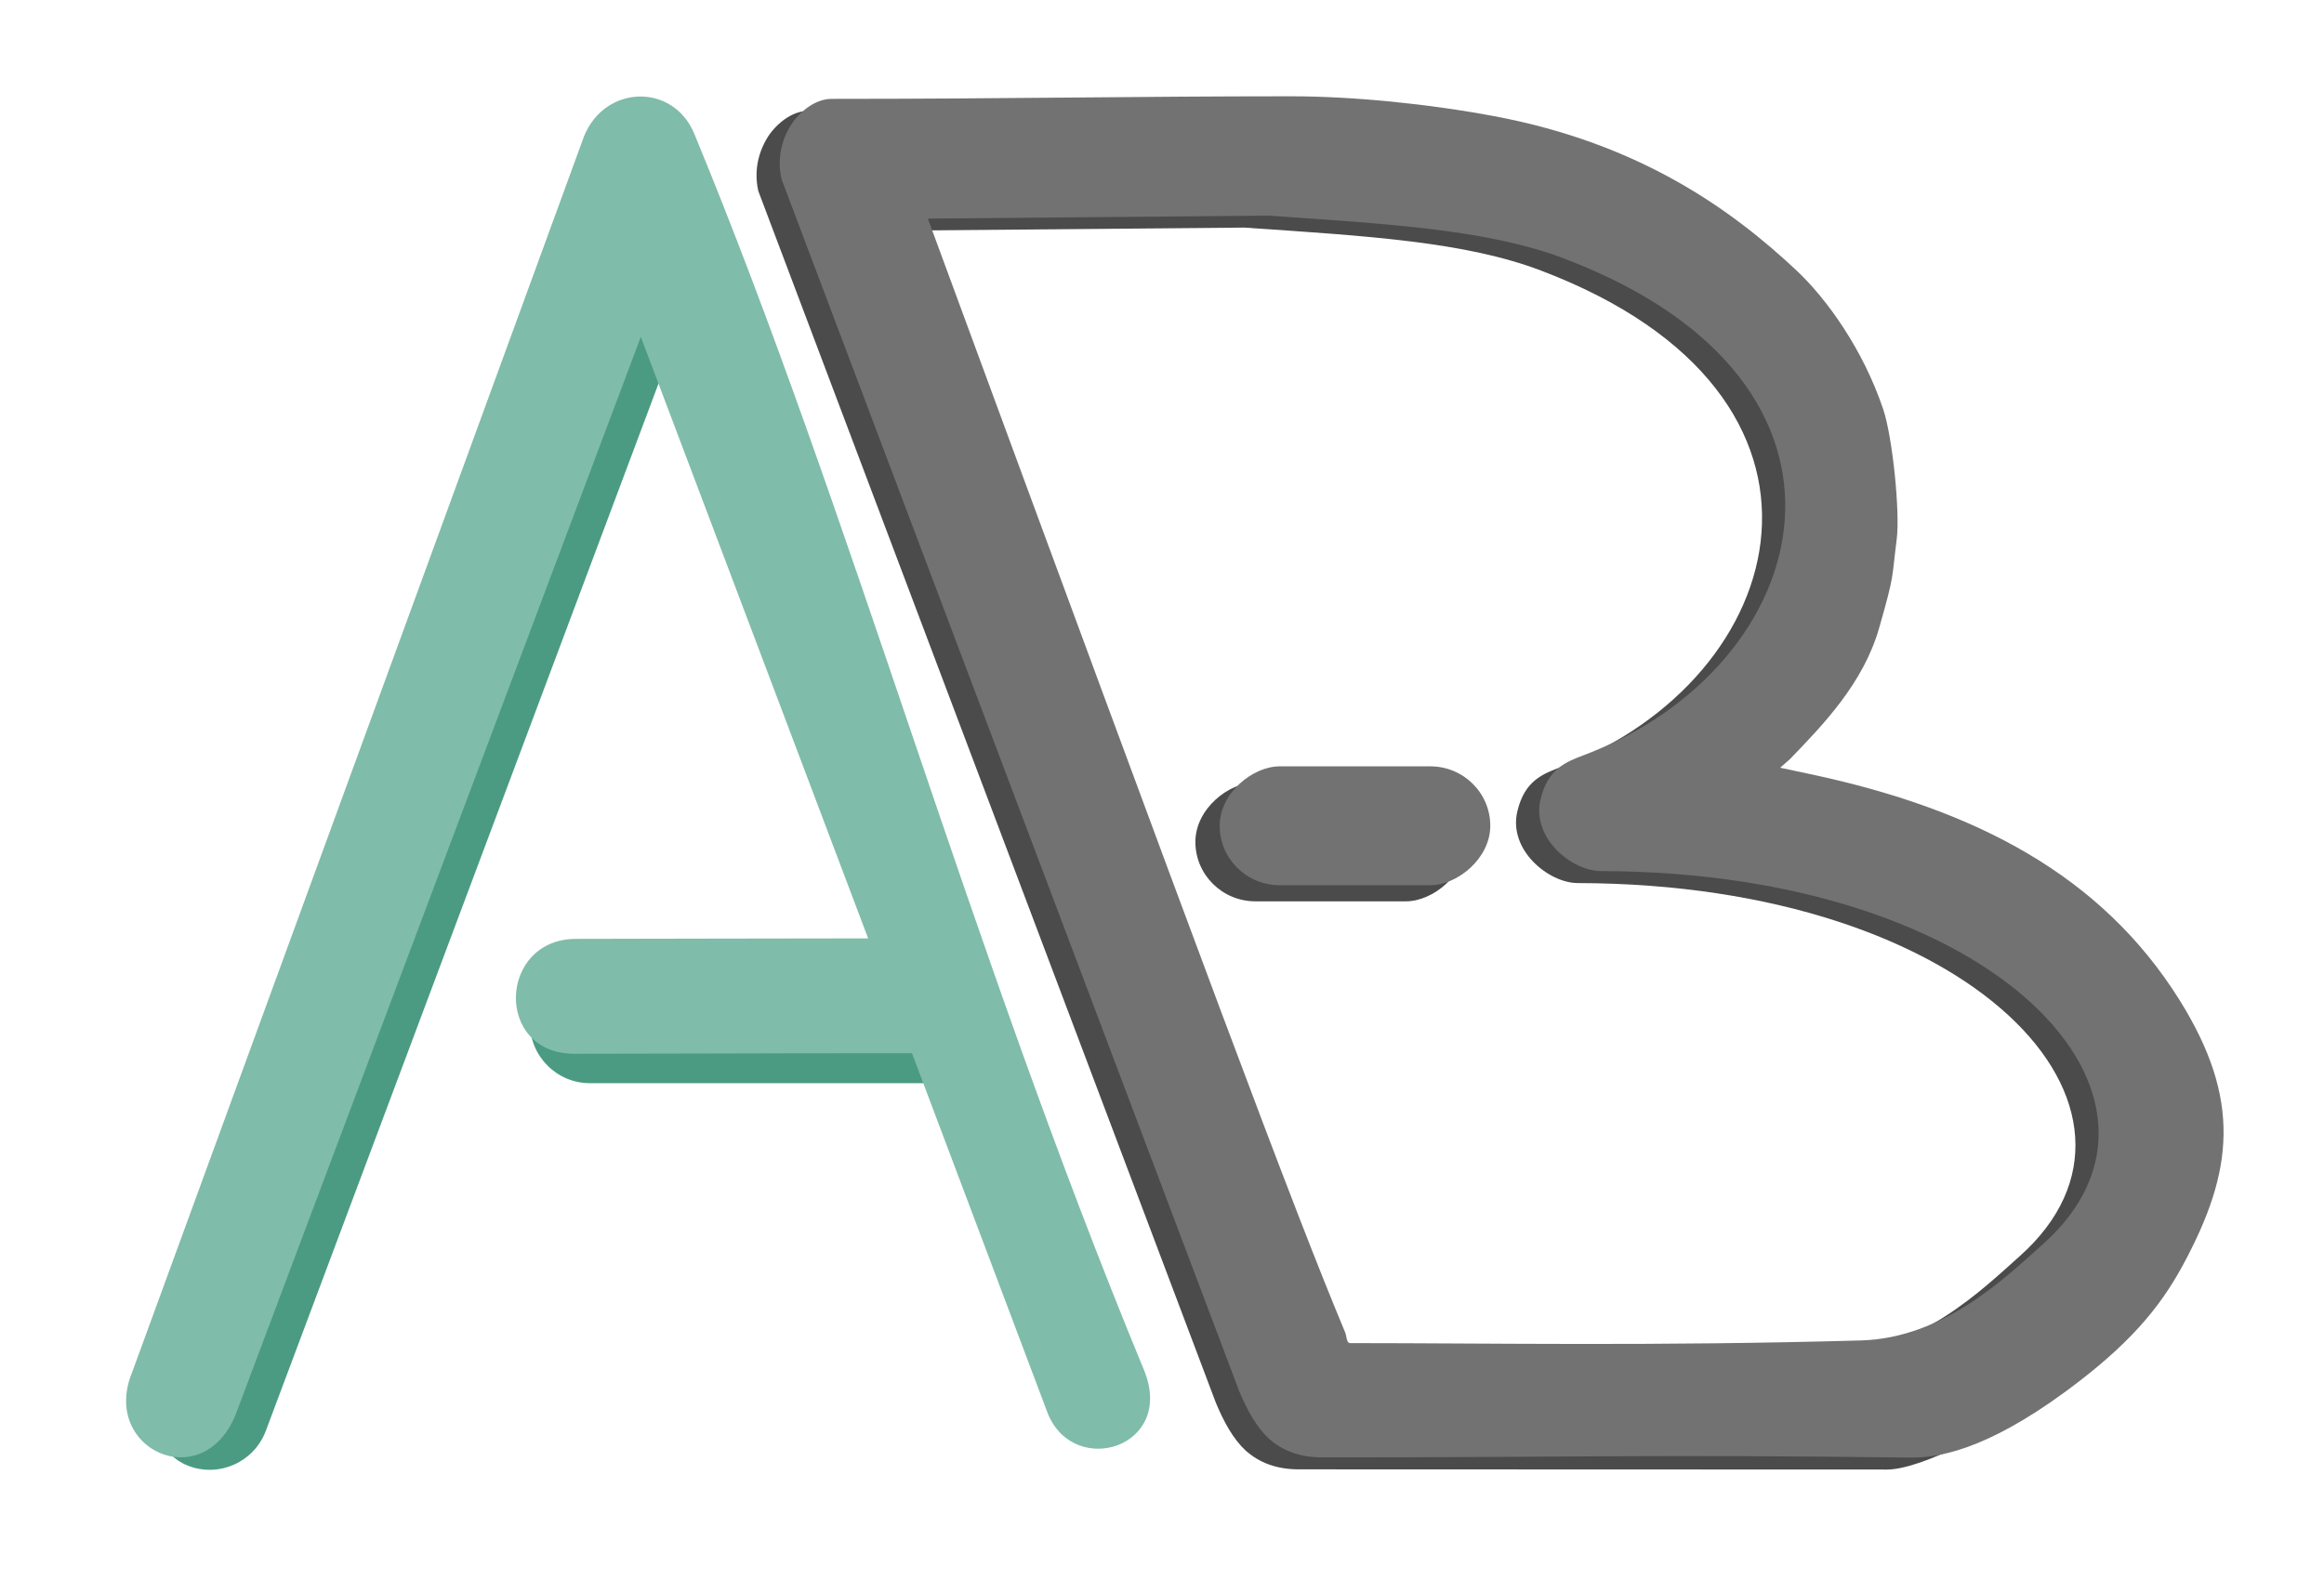 <svg viewBox="0 75 500 340" xmlns="http://www.w3.org/2000/svg">
  <defs>
    <grid x="0" y="0" width="6.943" height="6.943"></grid>
  </defs>
  <g transform="matrix(1.29, 0, 0, 1.294, -66.507, -78.376)" style="">
    <title>a</title>
    <g>
      <title>a-shadow</title>
      <rect x="61.561" y="105.93" width="20" height="78.992" style="stroke-linecap: round; stroke-miterlimit: 3; fill: rgb(75, 155, 130);" rx="10" ry="10" transform="matrix(0, 1, -1, 0, 324.857, 217.098)">
        <title>a-center-shadow</title>
      </rect>
      <rect x="61.561" y="305.06" width="20" height="227.483" style="stroke-linecap: round; stroke-miterlimit: 3; fill: rgb(75, 155, 130);" rx="10" ry="10" transform="matrix(0.936, 0.352, -0.352, 0.936, 203.484, -161.336)">
        <title>a-shadow</title>
      </rect>
    </g>
    <g>
      <title>a</title>
      <path style="stroke: rgb(0, 0, 0); fill: rgb(127, 188, 169); stroke-width: 0px;" d="M 242.338 346.333 C 247.666 359.186 230.786 364.4 226.332 353.653 L 203.655 293.67 C 177.859 293.67 160.625 293.769 147.348 293.769 C 133.948 293.769 134.657 274.66 147.655 274.66 C 158.868 274.66 177.349 274.578 196.345 274.578 L 158.43 174.546 L 90.819 353.866 C 85.244 367.315 68.32 359.462 73.586 346.758 L 148.988 141.122 C 152.515 132.612 163.838 132.307 167.354 140.787 C 193.683 204.306 212.919 275.358 242.338 346.333 Z">
        <title>a</title>
      </path>
    </g>
  </g>
  <g transform="matrix(1.29, 0, 0, 1.279, -64.812, -74.166)" style="">
    <title>b</title>
    <g>
      <title>b-shadow</title>
      <path style="paint-order: fill; fill-rule: evenodd; stroke: rgb(0, 0, 0); stroke-width: 0px; fill: rgb(75, 75, 75);" d="M 185.076 135.277 C 214.027 135.277 236.071 134.843 261.593 134.843 C 272.01 134.843 284.721 135.202 295.497 138.173 C 331.804 148.215 335.279 154.017 345.981 164.131 C 351.01 168.889 357.09 177.391 360.457 187.501 C 362.04 192.268 363.281 204.866 362.708 209.382 C 361.826 216.265 361.31 219.482 360.871 221.388 C 360.403 223.292 357.079 230.651 355.875 232.515 C 354.874 234.065 349.852 240.21 346.66 243.892 C 346.618 243.94 343.271 247.809 343.271 247.809 L 348.222 248.874 C 376.1 254.842 396.917 266.045 409.839 286.833 C 420.233 303.612 417.688 315.596 411.086 328.355 C 407.696 334.907 406.979 337.021 401.757 342.518 C 398.773 345.659 394.993 349.132 389.031 353.13 C 384.21 356.362 370.987 363.878 364.948 363.878 C 320.959 363.878 309.868 363.844 266.871 363.844 C 263.019 363.844 260.241 362.658 258.057 360.748 C 255.936 358.776 254.411 355.976 253.038 352.678 L 176.717 148.778 L 176.732 148.846 L 176.713 148.762 L 176.691 148.669 C 175.902 145.008 176.908 141.681 178.601 139.208 C 180.381 136.779 182.816 135.277 185.076 135.277 Z M 201.124 155.421 L 257.75 154.92 C 278.464 156.338 294.585 157.308 307.205 162.133 C 362.239 183.175 349.228 230.874 310.605 245.664 C 307.556 246.832 304.509 247.955 303.297 253.169 C 301.786 259.672 308.549 265.192 313.365 265.202 C 379.615 265.336 414.215 303.569 387.107 327.96 C 380.816 333.62 370.521 343.779 356.752 344.17 C 322.292 345.148 295.253 344.62 271.555 344.62 C 270.922 344.62 270.987 343.462 270.726 342.831 C 261.827 321.348 247.792 283.245 201.124 155.421 Z">
        <title>b-shadow</title>
      </path>
      <rect x="61.561" y="60.52" width="20" height="45.13" style="stroke-linecap: round; stroke-miterlimit: 3; fill: rgb(75, 75, 75);" rx="10" ry="10" transform="matrix(0, 1, -1, 0, 355.258, 186.713)">
        <title>b-center-shadow</title>
      </rect>
    </g>
    <g transform="matrix(1, 0, 0, 1, 2.439, 0)">
      <title>b</title>
      <path style="paint-order: fill; fill-rule: evenodd; stroke: rgb(0, 0, 0); stroke-width: 0px; fill: rgb(114, 114, 114);" d="M 186.504 133.261 C 215.455 133.261 237.499 132.827 263.021 132.827 C 273.438 132.827 285.94 134.088 296.925 136.157 C 321.414 140.769 336.707 152.001 347.409 162.115 C 352.438 166.873 358.518 175.375 361.885 185.485 C 363.468 190.252 364.709 202.85 364.136 207.366 C 363.254 214.249 363.856 212.931 361.21 222.276 C 358.564 231.621 351.836 238.591 346.34 244.338 C 346.296 244.384 344.699 245.793 344.699 245.793 L 349.65 246.858 C 377.528 252.826 398.345 264.029 411.267 284.817 C 421.661 301.596 420.356 313.648 411.865 329.487 C 407.947 336.796 402.732 343.012 392.36 350.707 C 378.635 360.89 370.644 361.916 366.376 361.862 C 322.39 361.312 311.296 361.828 268.299 361.828 C 264.447 361.828 261.669 360.642 259.485 358.732 C 257.364 356.76 255.839 353.96 254.466 350.662 L 178.145 146.762 L 178.16 146.83 L 178.141 146.746 L 178.119 146.653 C 177.33 142.992 178.336 139.665 180.029 137.192 C 181.809 134.763 184.244 133.261 186.504 133.261 Z M 202.552 153.405 L 259.178 152.904 C 279.892 154.322 296.013 155.292 308.633 160.117 C 363.667 181.159 350.656 228.858 312.033 243.648 C 308.984 244.816 305.937 245.939 304.725 251.153 C 303.214 257.656 309.977 263.176 314.793 263.186 C 381.043 263.32 415.643 301.553 388.535 325.944 C 382.244 331.604 371.949 341.763 358.18 342.154 C 323.72 343.132 296.681 342.604 272.983 342.604 C 272.35 342.604 272.415 341.446 272.154 340.815 C 263.255 319.332 249.22 281.229 202.552 153.405 Z">
        <title>b</title>
      </path>
      <rect x="61.561" y="60.52" width="20" height="45.13" style="stroke-linecap: round; stroke-miterlimit: 3; fill: rgb(114, 114, 114);" rx="10" ry="10" transform="matrix(0, 1, -1, 0, 356.873, 184.003)">
        <title>b-center</title>
      </rect>
    </g>
  </g>
</svg>